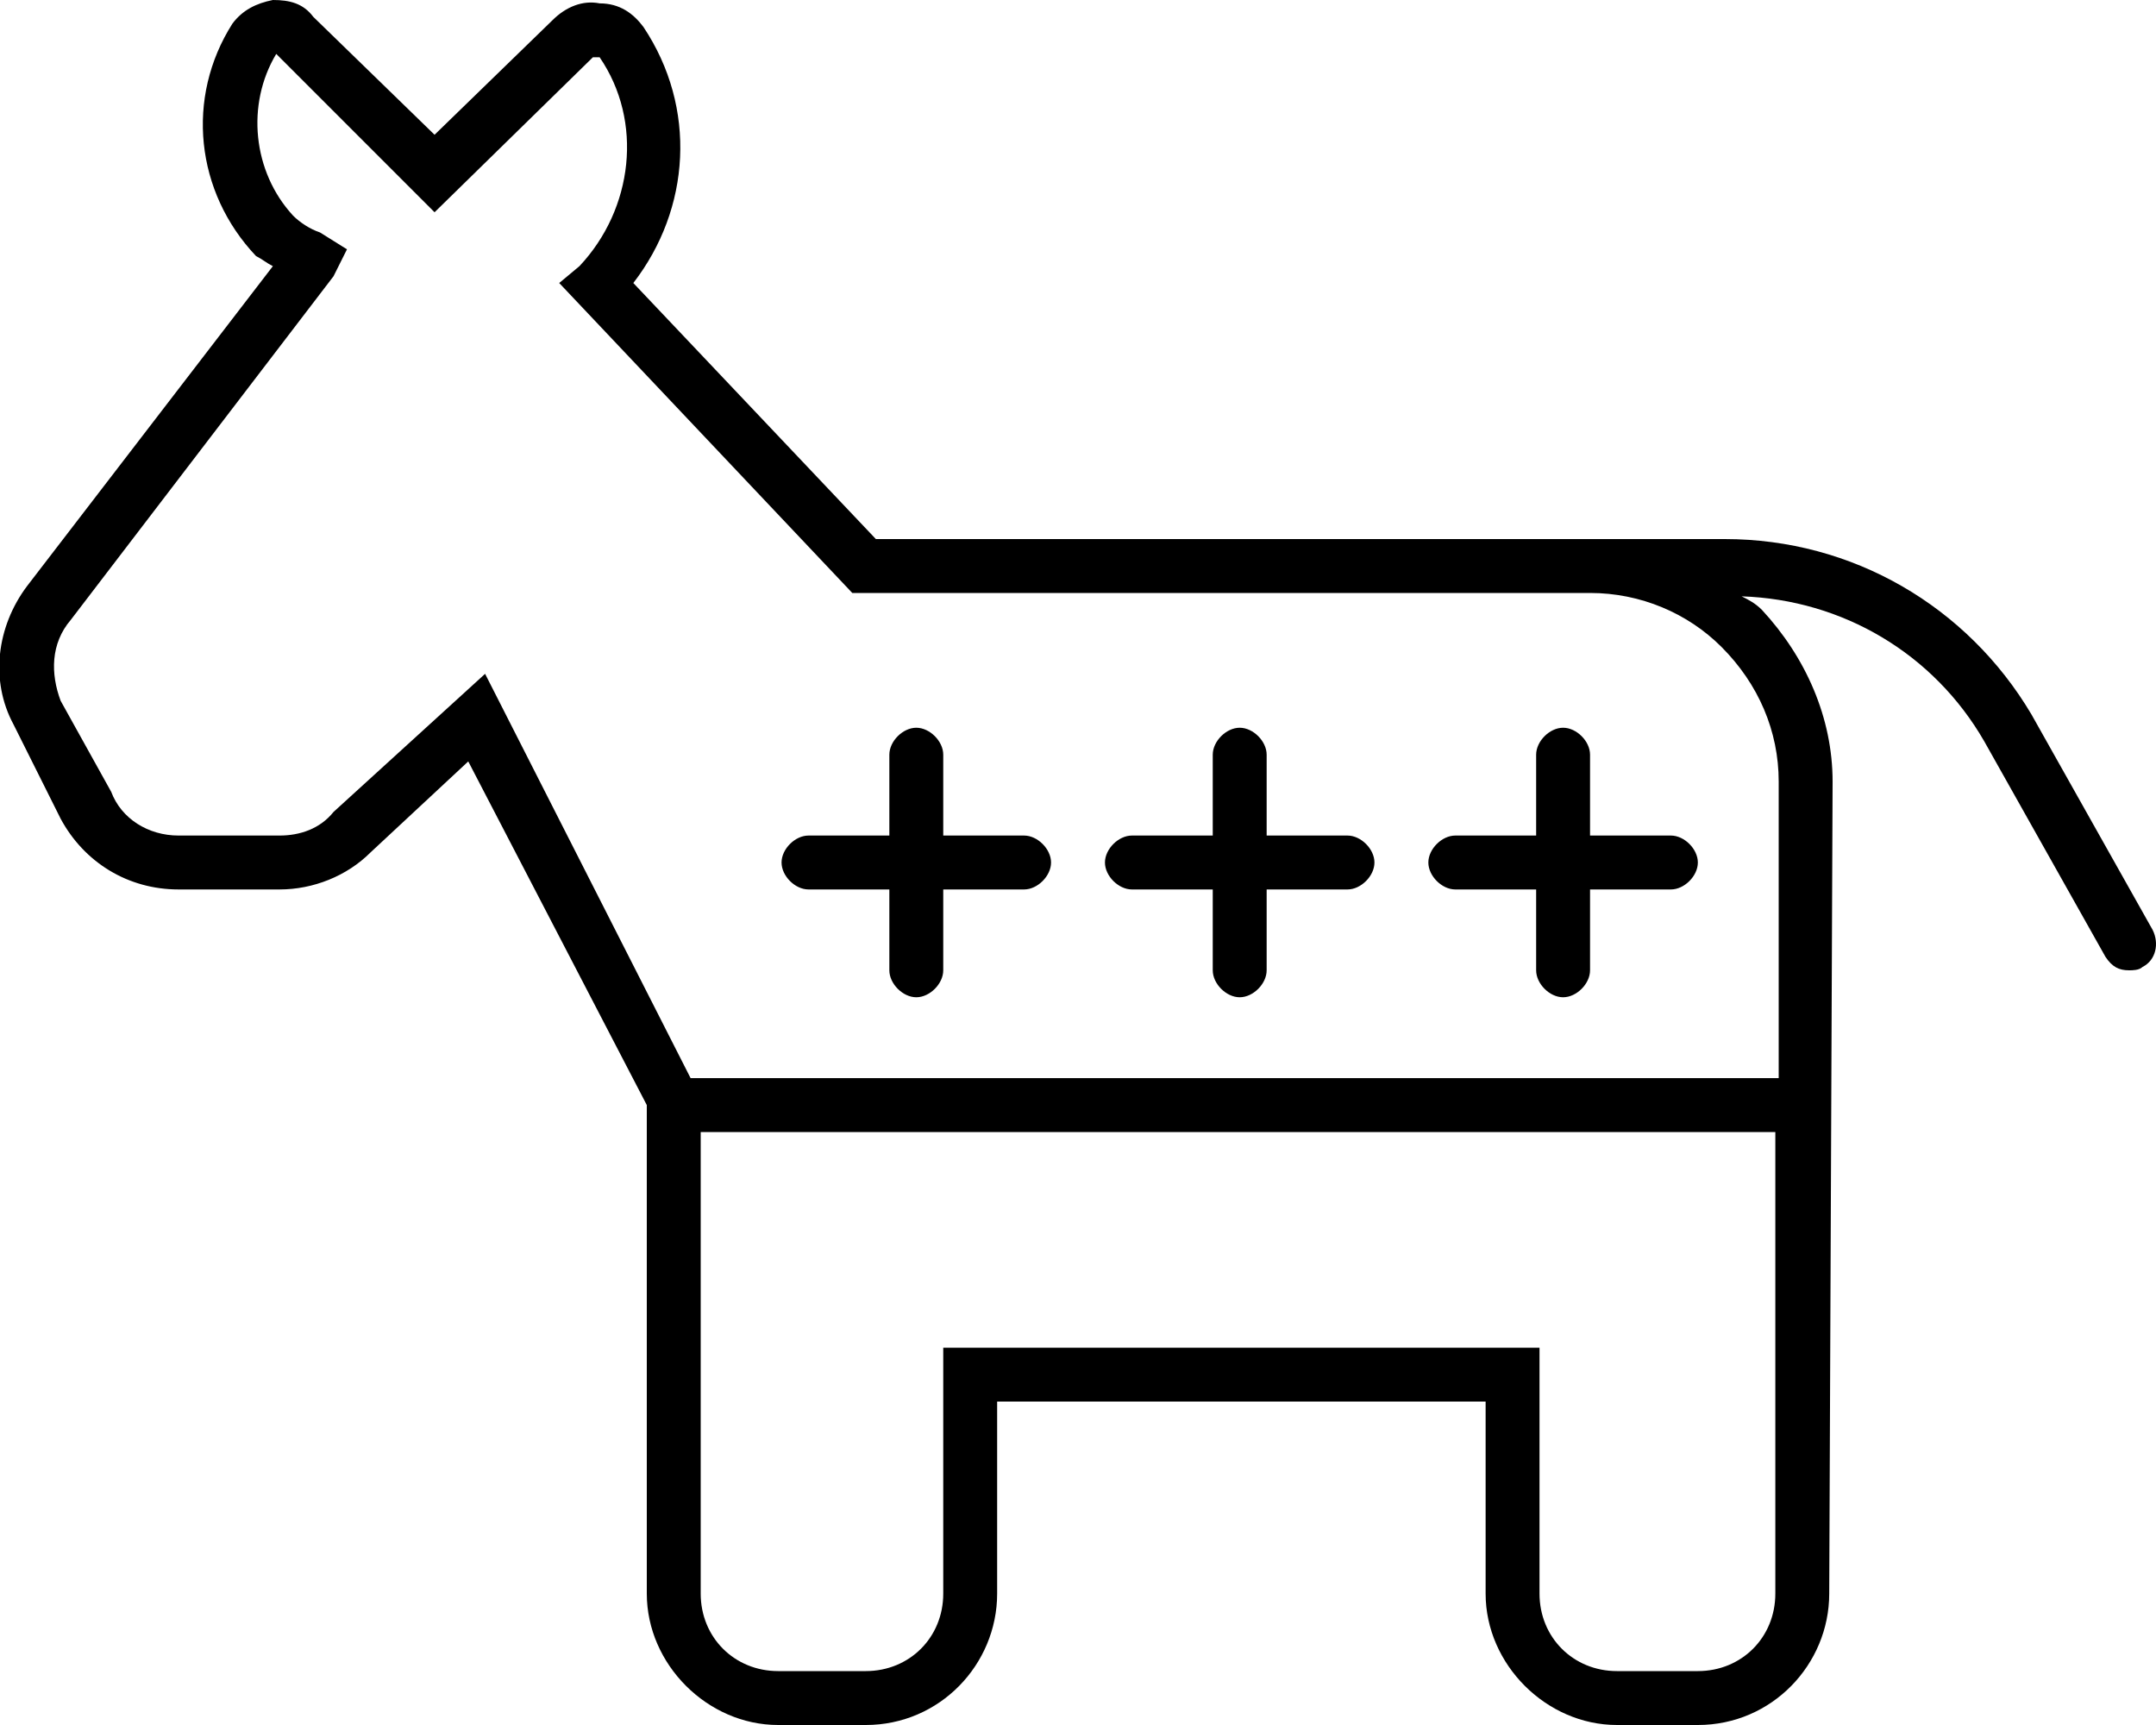 <svg xmlns="http://www.w3.org/2000/svg" viewBox="0 0 640 512"><!-- Font Awesome Pro 6.0.0-alpha1 by @fontawesome - https://fontawesome.com License - https://fontawesome.com/license (Commercial License) --><path d="M639 276L603 212C584 180 550 160 512 160H260L188 84C205 62 207 32 191 8C188 4 184 1 178 1C173 0 168 2 164 6L129 40L93 5C90 1 86 0 81 0C76 1 72 3 69 7C55 29 58 57 76 76C78 77 79 78 81 79L8 174C-1 186 -3 202 4 215L18 243C25 256 38 264 53 264H83C93 264 103 260 110 253L139 226L192 328V473C192 494 210 512 231 512H257C279 512 296 494 296 473V416H441V473C441 494 459 512 480 512H504C526 512 543 494 543 473L544 232C544 213 536 195 523 181C521 179 519 178 517 177C547 178 574 194 589 220L625 284C627 287 629 288 632 288C633 288 635 288 636 287C640 285 641 280 639 276ZM527 473C527 486 517 496 504 496H480C467 496 457 486 457 473V400H280V473C280 486 270 496 257 496H231C218 496 208 486 208 473V336H527L527 473ZM528 232L528 320H205L144 200L99 241C95 246 89 248 83 248H53C44 248 36 243 33 235L18 208C15 200 15 191 21 184L99 82L103 74L95 69C92 68 89 66 87 64C75 51 73 31 82 16L129 63L176 17L178 17C191 36 188 62 172 79L166 84L253 176H472C487 176 501 182 511 192C522 203 528 217 528 232ZM304 248H280V224C280 220 276 216 272 216S264 220 264 224V248H240C236 248 232 252 232 256S236 264 240 264H264V288C264 292 268 296 272 296S280 292 280 288V264H304C308 264 312 260 312 256S308 248 304 248ZM400 248H376V224C376 220 372 216 368 216S360 220 360 224V248H336C332 248 328 252 328 256S332 264 336 264H360V288C360 292 364 296 368 296S376 292 376 288V264H400C404 264 408 260 408 256S404 248 400 248ZM496 248H472V224C472 220 468 216 464 216S456 220 456 224V248H432C428 248 424 252 424 256S428 264 432 264H456V288C456 292 460 296 464 296S472 292 472 288V264H496C500 264 504 260 504 256S500 248 496 248Z"/></svg>